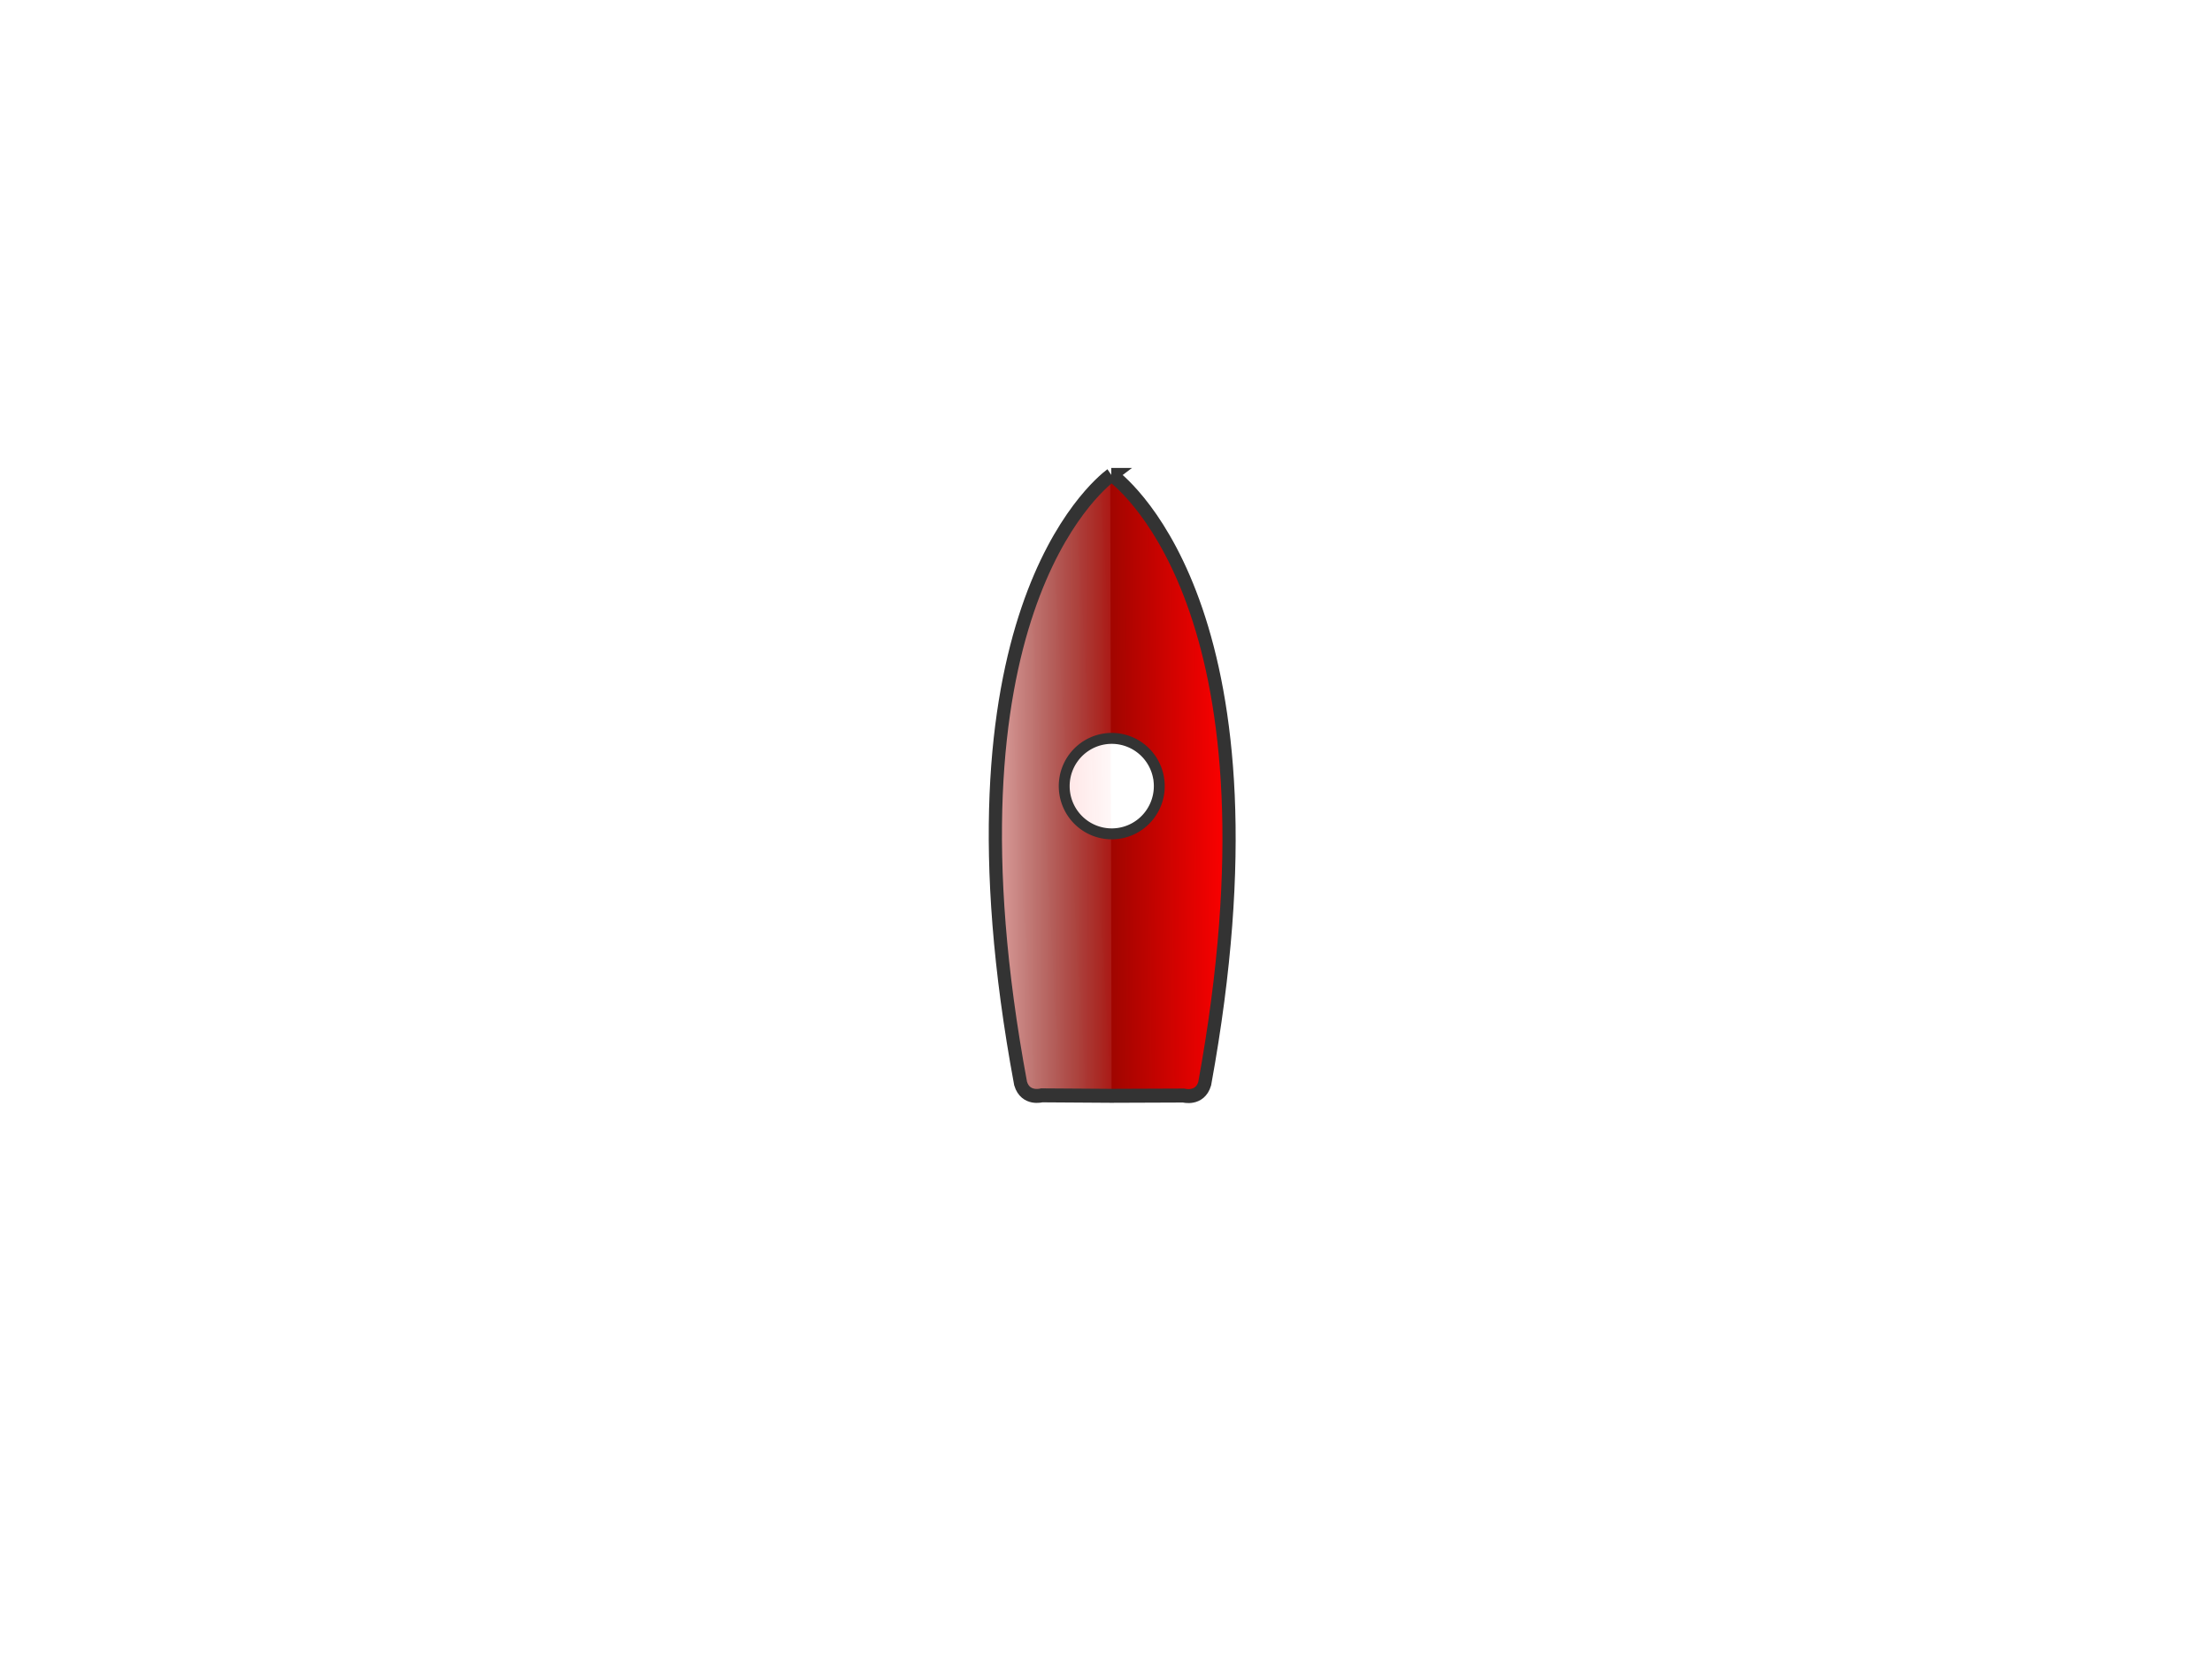 <svg width="640" height="480" xmlns="http://www.w3.org/2000/svg" xmlns:svg="http://www.w3.org/2000/svg" xmlns:xlink="http://www.w3.org/1999/xlink">
 <!-- Created with SVG-edit - http://www.86y.org/demo/svg/-->
 <defs>
  <pattern id="gridpattern" patternUnits="userSpaceOnUse" x="0" y="0" width="100" height="100">
   <image id="svg_2" x="0" y="0" width="100" height="100"/>
  </pattern>
  <pattern height="100" width="100" y="0" x="0" patternUnits="userSpaceOnUse" id="gridpattern">
   <image height="100" width="100" y="0" x="0" id="svg_73"/>
  </pattern>
  <pattern id="gridpattern" patternUnits="userSpaceOnUse" x="0" y="0" width="100" height="100">
   <image id="svg_1" x="0" y="0" width="100" height="100"/>
  </pattern>
  <pattern height="100" width="100" y="0" x="0" patternUnits="userSpaceOnUse" id="gridpattern">
   <image height="100" width="100" y="0" x="0" id="svg_12"/>
  </pattern>
  <pattern id="gridpattern" patternUnits="userSpaceOnUse" x="0" y="0" width="100" height="100">
   <image id="svg_3" x="0" y="0" width="100" height="100"/>
  </pattern>
  <pattern height="100" width="100" y="0" x="0" patternUnits="userSpaceOnUse" id="gridpattern">
   <image height="100" width="100" y="0" x="0"/>
  </pattern>
  <symbol id="svg_104" height="480" width="640" xmlns:xlink="http://www.w3.org/1999/xlink" xmlns:svg="http://www.w3.org/2000/svg" xmlns="http://www.w3.org/2000/svg">
   <!-- Created with SVG-edit - http://www.86y.org/demo/svg/-->
   <defs>
    <symbol id="svg_84" xmlns:svg="http://www.w3.org/2000/svg" xmlns="http://www.w3.org/2000/svg" xmlns:xlink="http://www.w3.org/1999/xlink">
     <defs>
      <linearGradient id="svg_98">
       <stop offset="0" id="svg_103" stop-color="#ff0000"/>
       <stop offset="1" id="svg_102" stop-color="#000e00"/>
      </linearGradient>
      <linearGradient id="svg_99">
       <stop id="svg_101" offset="0" stop-color="#ffbfbf"/>
       <stop id="svg_100" offset="1" stop-opacity="0" stop-color="#ffbfbf"/>
      </linearGradient>
      <linearGradient y2="27.332" x2="76.868" y1="27.316" x1="112.912" gradientTransform="matrix(-0.183,-0.183,-0.196,0.197,39.995,21.456)" gradientUnits="userSpaceOnUse" id="svg_90" xlink:href="#svg_99"/>
      <linearGradient y2="46.142" x2="-26.435" y1="46.015" x1="-3.58" gradientTransform="matrix(0.566,0.565,-0.565,0.567,49.919,-4.506)" gradientUnits="userSpaceOnUse" id="svg_92" xlink:href="#svg_98"/>
     </defs>
     <g id="svg_85">
      <g transform="translate(-2.5001168e-4,-2.5001814e-4)" id="svg_95">
       <g id="svg_96"/>
      </g>
      <g id="svg_86">
       <g id="svg_93" transform="matrix(0.294,0,0,10,12.067,-99)rotate(-45)">
        <g id="svg_94"/>
       </g>
       <path d="m27.788,2.434c-3.857,0.155 -13.692,2.431 -25.25,19.656c-0.423,0.821 0.406,1.312 0.406,1.312l2.781,2.812l2.938,2.938c0,0 0.494,0.801 1.312,0.375c21.073,-14.254 19.693,-25.861 19.5,-27l-0.031,-0.031c-0.201,-0.034 -0.766,-0.098 -1.656,-0.062zm-10.688,9.312c0.673,-0.069 1.403,0.097 2,0.562c1.157,0.902 1.437,2.513 0.656,3.656l-0.062,0.094c-0.86,1.14 -2.525,1.337 -3.719,0.406c-1.194,-0.931 -1.453,-2.61 -0.594,-3.75c0.43,-0.57 1.046,-0.9 1.719,-0.969z" id="svg_91" fill-rule="evenodd" fill="url(#svg_92)"/>
       <path d="m29.251,2.549c-1.21,-0.27 -13.084,-1.966 -26.701,19.392c-0.394,0.837 0.504,1.398 0.504,1.398l2.811,2.704l23.386,-23.493l0,-0z" id="svg_89" fill-rule="evenodd" fill="url(#svg_90)"/>
       <path d="m29.412,2.469c-1.073,-0.183 -12.689,-1.609 -26.914,19.592c-0.423,0.821 0.402,1.304 0.402,1.304l2.786,2.821l2.938,2.917c0,0 0.486,0.824 1.305,0.398c21.073,-14.254 19.701,-25.869 19.508,-27.007l-0.025,-0.025l0,0z" id="svg_88" stroke-miterlimit="4" stroke-width="0.755" stroke="#333333" fill="none"/>
       <path id="svg_87" d="m47.197,291.611a96,96 0 1 1 -0.639,-4.187" transform="matrix(0.02,0.02,-0.019,0.019,24.278,9.563)" stroke-miterlimit="4" stroke-linejoin="round" stroke-linecap="round" stroke-width="21.982" stroke="#333333" fill="none"/>
      </g>
     </g>
    </symbol>
   </defs>
   <g class="layer">
    <title>Layer 1</title>
    <use id="svg_83" xlink:href="#svg_84" transform="rotate(-45 78.85,102.09) matrix(5,0,0,5,0,0) " y="4.4" x="-0.2"/>
    <g id="svg_82"/>
   </g>
  </symbol>
 </defs>
 <g class="layer">
  <title>Layer 1</title>
  <g id="svg_31"/>
  <g id="svg_51"/>
  <g id="svg_113"/>
  <g id="svg_48" stroke="null" transform="rotate(15.422 0,0) "/>
  <g id="svg_81"/>
  <use x="4744.897" y="3513.295" transform="matrix(1.013,0,0,1.071,-4564.553,-3632.469) " xlink:href="#svg_104" id="svg_105"/>
  <g id="svg_106"/>
 </g>
</svg>